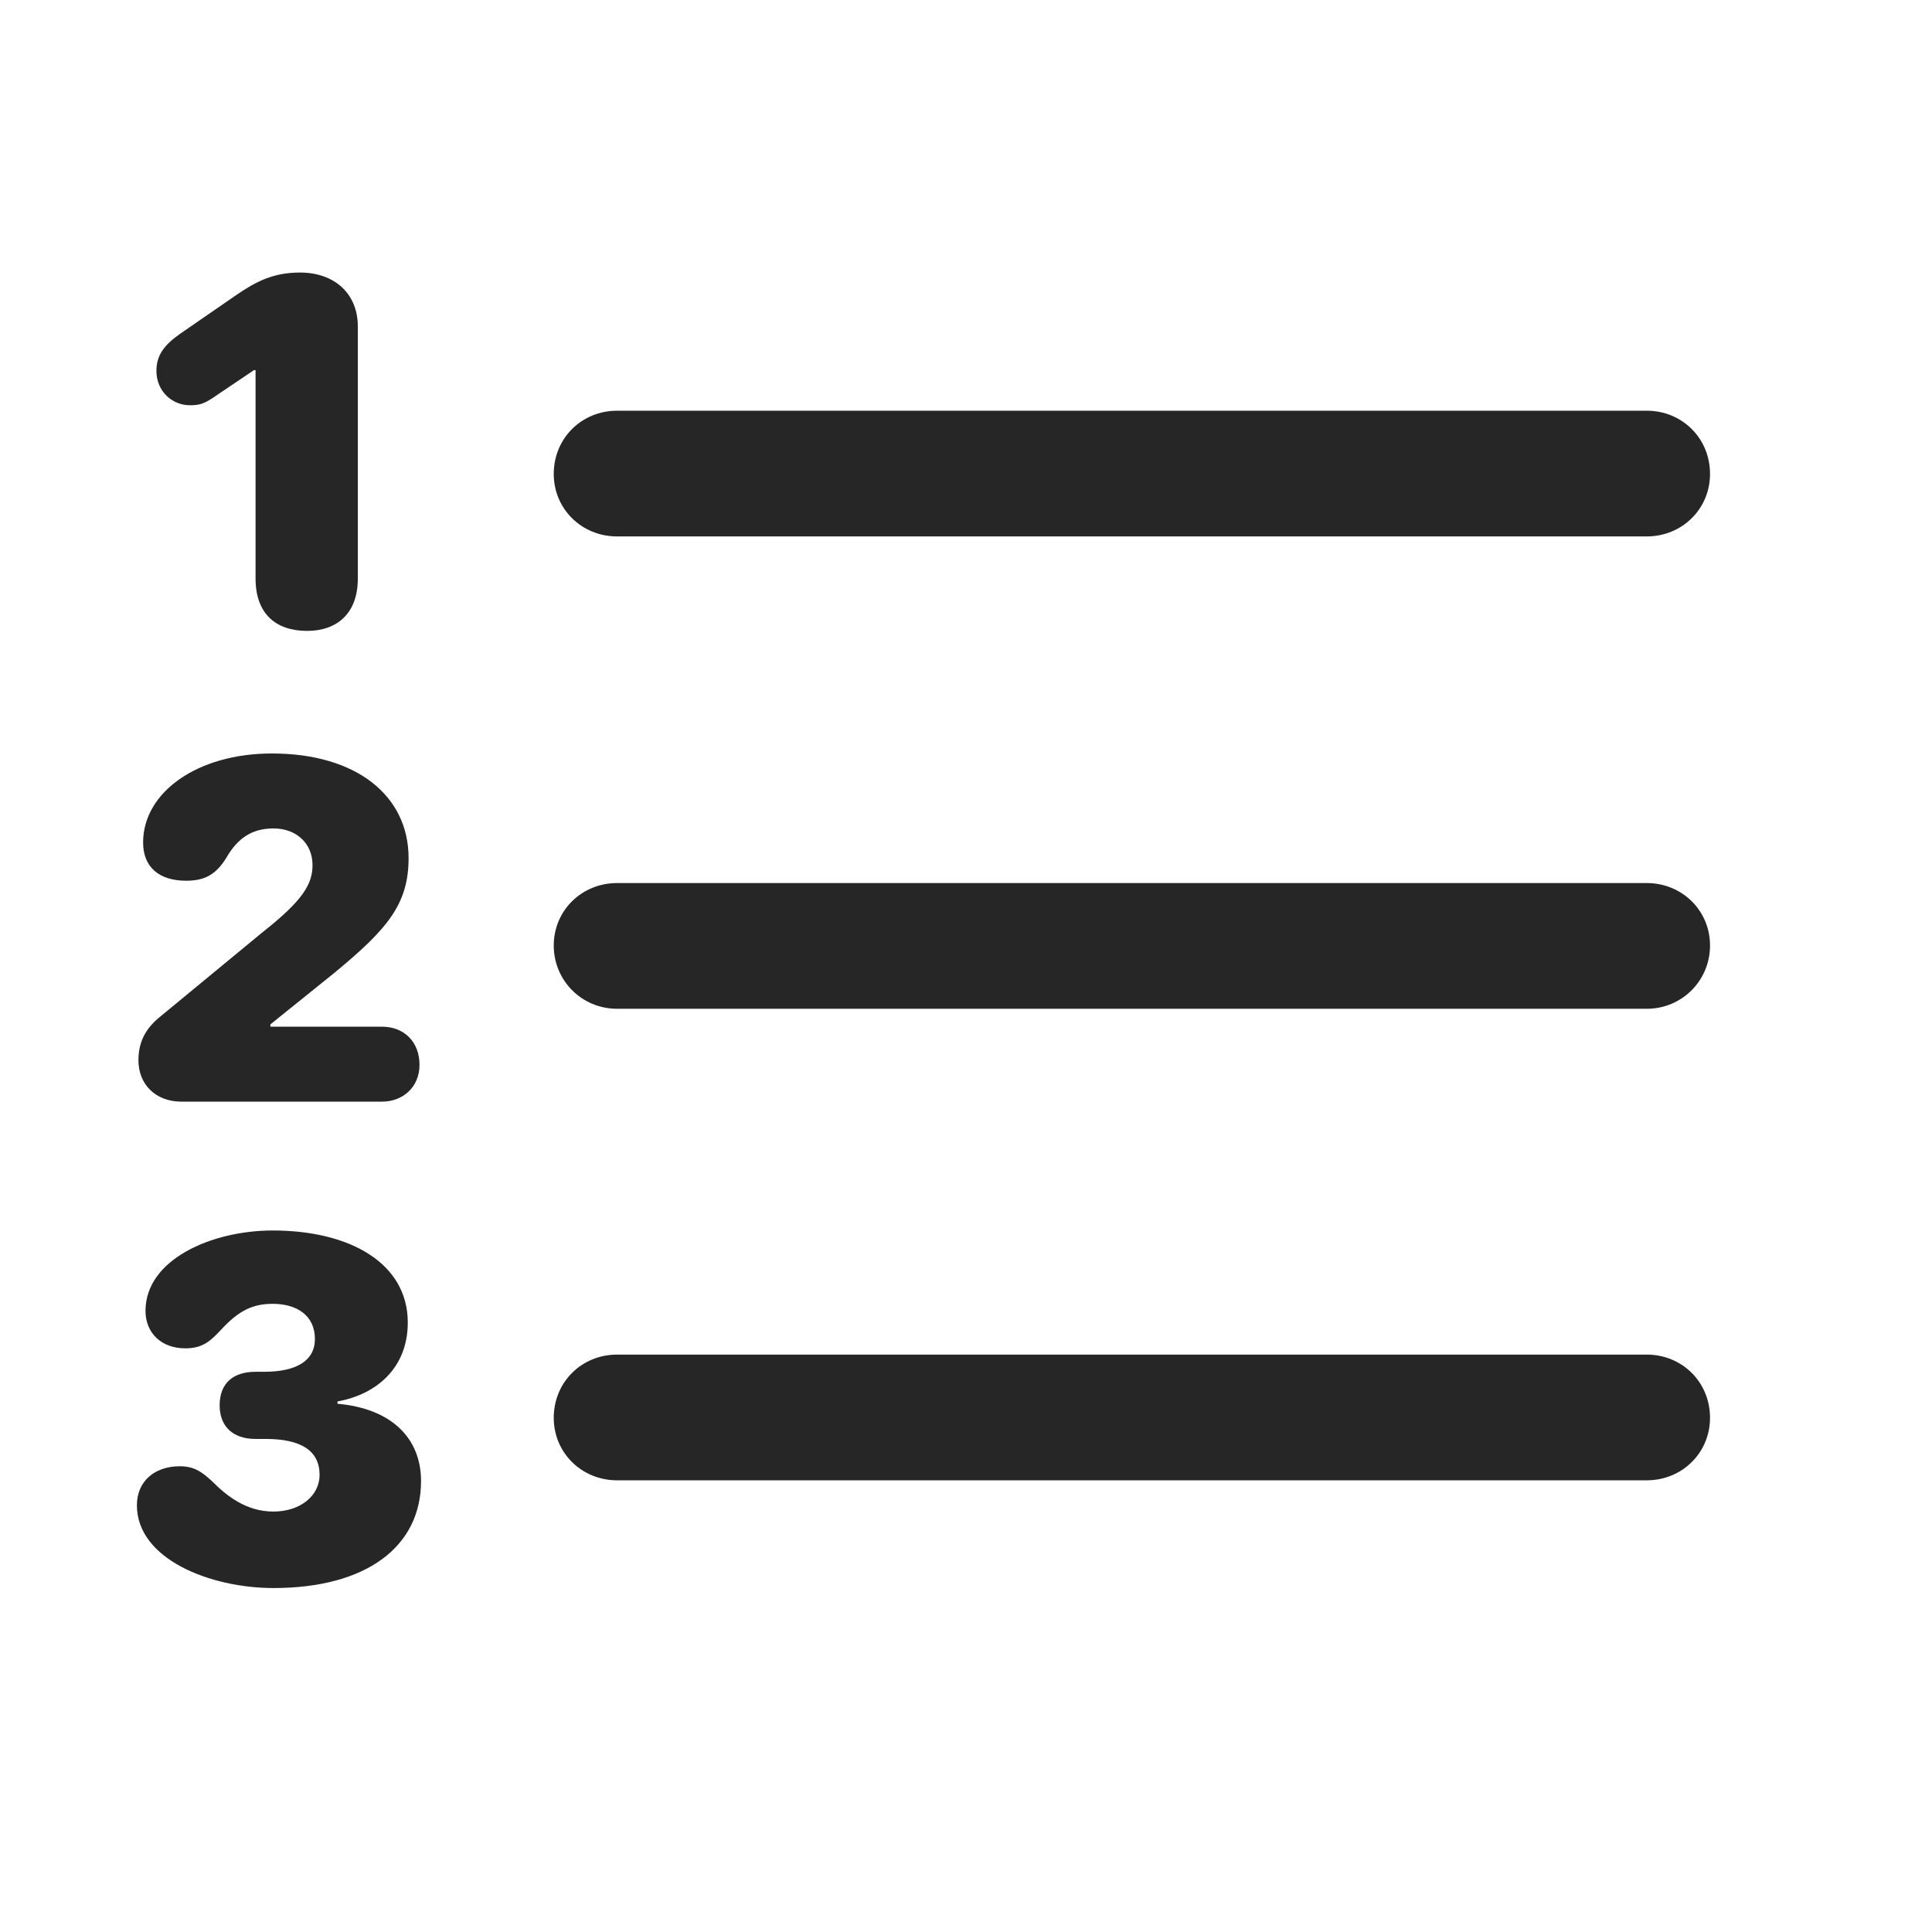 <svg width="29" height="29" viewBox="0 0 29 29" fill="none" xmlns="http://www.w3.org/2000/svg">
<g clip-path="url(#clip0_2340_96559)">
<path d="M9.262 22.22H24.719C25.246 22.22 25.668 21.81 25.668 21.282C25.668 20.743 25.246 20.333 24.719 20.333H9.262C8.734 20.333 8.312 20.743 8.312 21.282C8.312 21.81 8.734 22.22 9.262 22.22Z" fill="currentColor" fill-opacity="0.85"/>
<path d="M4.105 23.837C5.5 23.837 6.32 23.216 6.32 22.231C6.32 21.587 5.875 21.142 5.066 21.071V21.036C5.652 20.931 6.121 20.532 6.121 19.852C6.121 18.962 5.254 18.47 4.094 18.47C3.18 18.47 2.184 18.903 2.184 19.677C2.184 20.005 2.418 20.239 2.781 20.239C3.039 20.239 3.156 20.134 3.32 19.958C3.59 19.665 3.801 19.571 4.094 19.571C4.457 19.571 4.727 19.747 4.727 20.099C4.727 20.427 4.445 20.591 3.965 20.591H3.836C3.508 20.591 3.297 20.755 3.297 21.095C3.297 21.411 3.496 21.599 3.836 21.599H3.988C4.516 21.599 4.797 21.774 4.797 22.138C4.797 22.454 4.504 22.689 4.105 22.689C3.695 22.689 3.402 22.454 3.18 22.231C3.039 22.102 2.922 22.009 2.699 22.009C2.324 22.009 2.055 22.231 2.055 22.595C2.055 23.403 3.156 23.837 4.105 23.837Z" fill="currentColor" fill-opacity="0.85"/>
<path d="M9.262 15.142H24.719C25.246 15.142 25.668 14.72 25.668 14.192C25.668 13.665 25.246 13.255 24.719 13.255H9.262C8.734 13.255 8.312 13.665 8.312 14.192C8.312 14.72 8.734 15.142 9.262 15.142Z" fill="currentColor" fill-opacity="0.85"/>
<path d="M2.723 16.536H5.734C6.051 16.536 6.297 16.314 6.297 15.985C6.297 15.634 6.062 15.411 5.734 15.411H4.059V15.376L5.02 14.602C5.816 13.946 6.133 13.571 6.133 12.88C6.133 11.942 5.348 11.31 4.082 11.31C2.957 11.31 2.148 11.896 2.148 12.646C2.148 13.021 2.395 13.22 2.793 13.22C3.062 13.22 3.238 13.138 3.402 12.868C3.566 12.587 3.777 12.435 4.105 12.435C4.445 12.435 4.691 12.657 4.691 12.985C4.691 13.267 4.551 13.513 3.941 13.993L2.406 15.259C2.172 15.446 2.078 15.657 2.078 15.915C2.078 16.278 2.336 16.536 2.723 16.536Z" fill="currentColor" fill-opacity="0.85"/>
<path d="M9.262 8.052H24.719C25.246 8.052 25.668 7.642 25.668 7.114C25.668 6.575 25.246 6.165 24.719 6.165H9.262C8.734 6.165 8.312 6.575 8.312 7.114C8.312 7.642 8.734 8.052 9.262 8.052Z" fill="currentColor" fill-opacity="0.85"/>
<path d="M4.609 9.47C5.055 9.47 5.371 9.212 5.371 8.685V4.899C5.371 4.407 5.02 4.091 4.504 4.091C4.094 4.091 3.836 4.231 3.543 4.431L2.711 5.005C2.477 5.169 2.348 5.321 2.348 5.567C2.348 5.872 2.582 6.083 2.852 6.083C3.004 6.083 3.074 6.06 3.273 5.919L3.812 5.556H3.836V8.685C3.836 9.212 4.141 9.47 4.609 9.47Z" fill="currentColor" fill-opacity="0.85"/>
</g>
<defs>
<clipPath id="clip0_2340_96559">
<rect width="23.613" height="20.191" fill="white" transform="translate(2.055 4.091)"/>
</clipPath>
</defs>
</svg>
